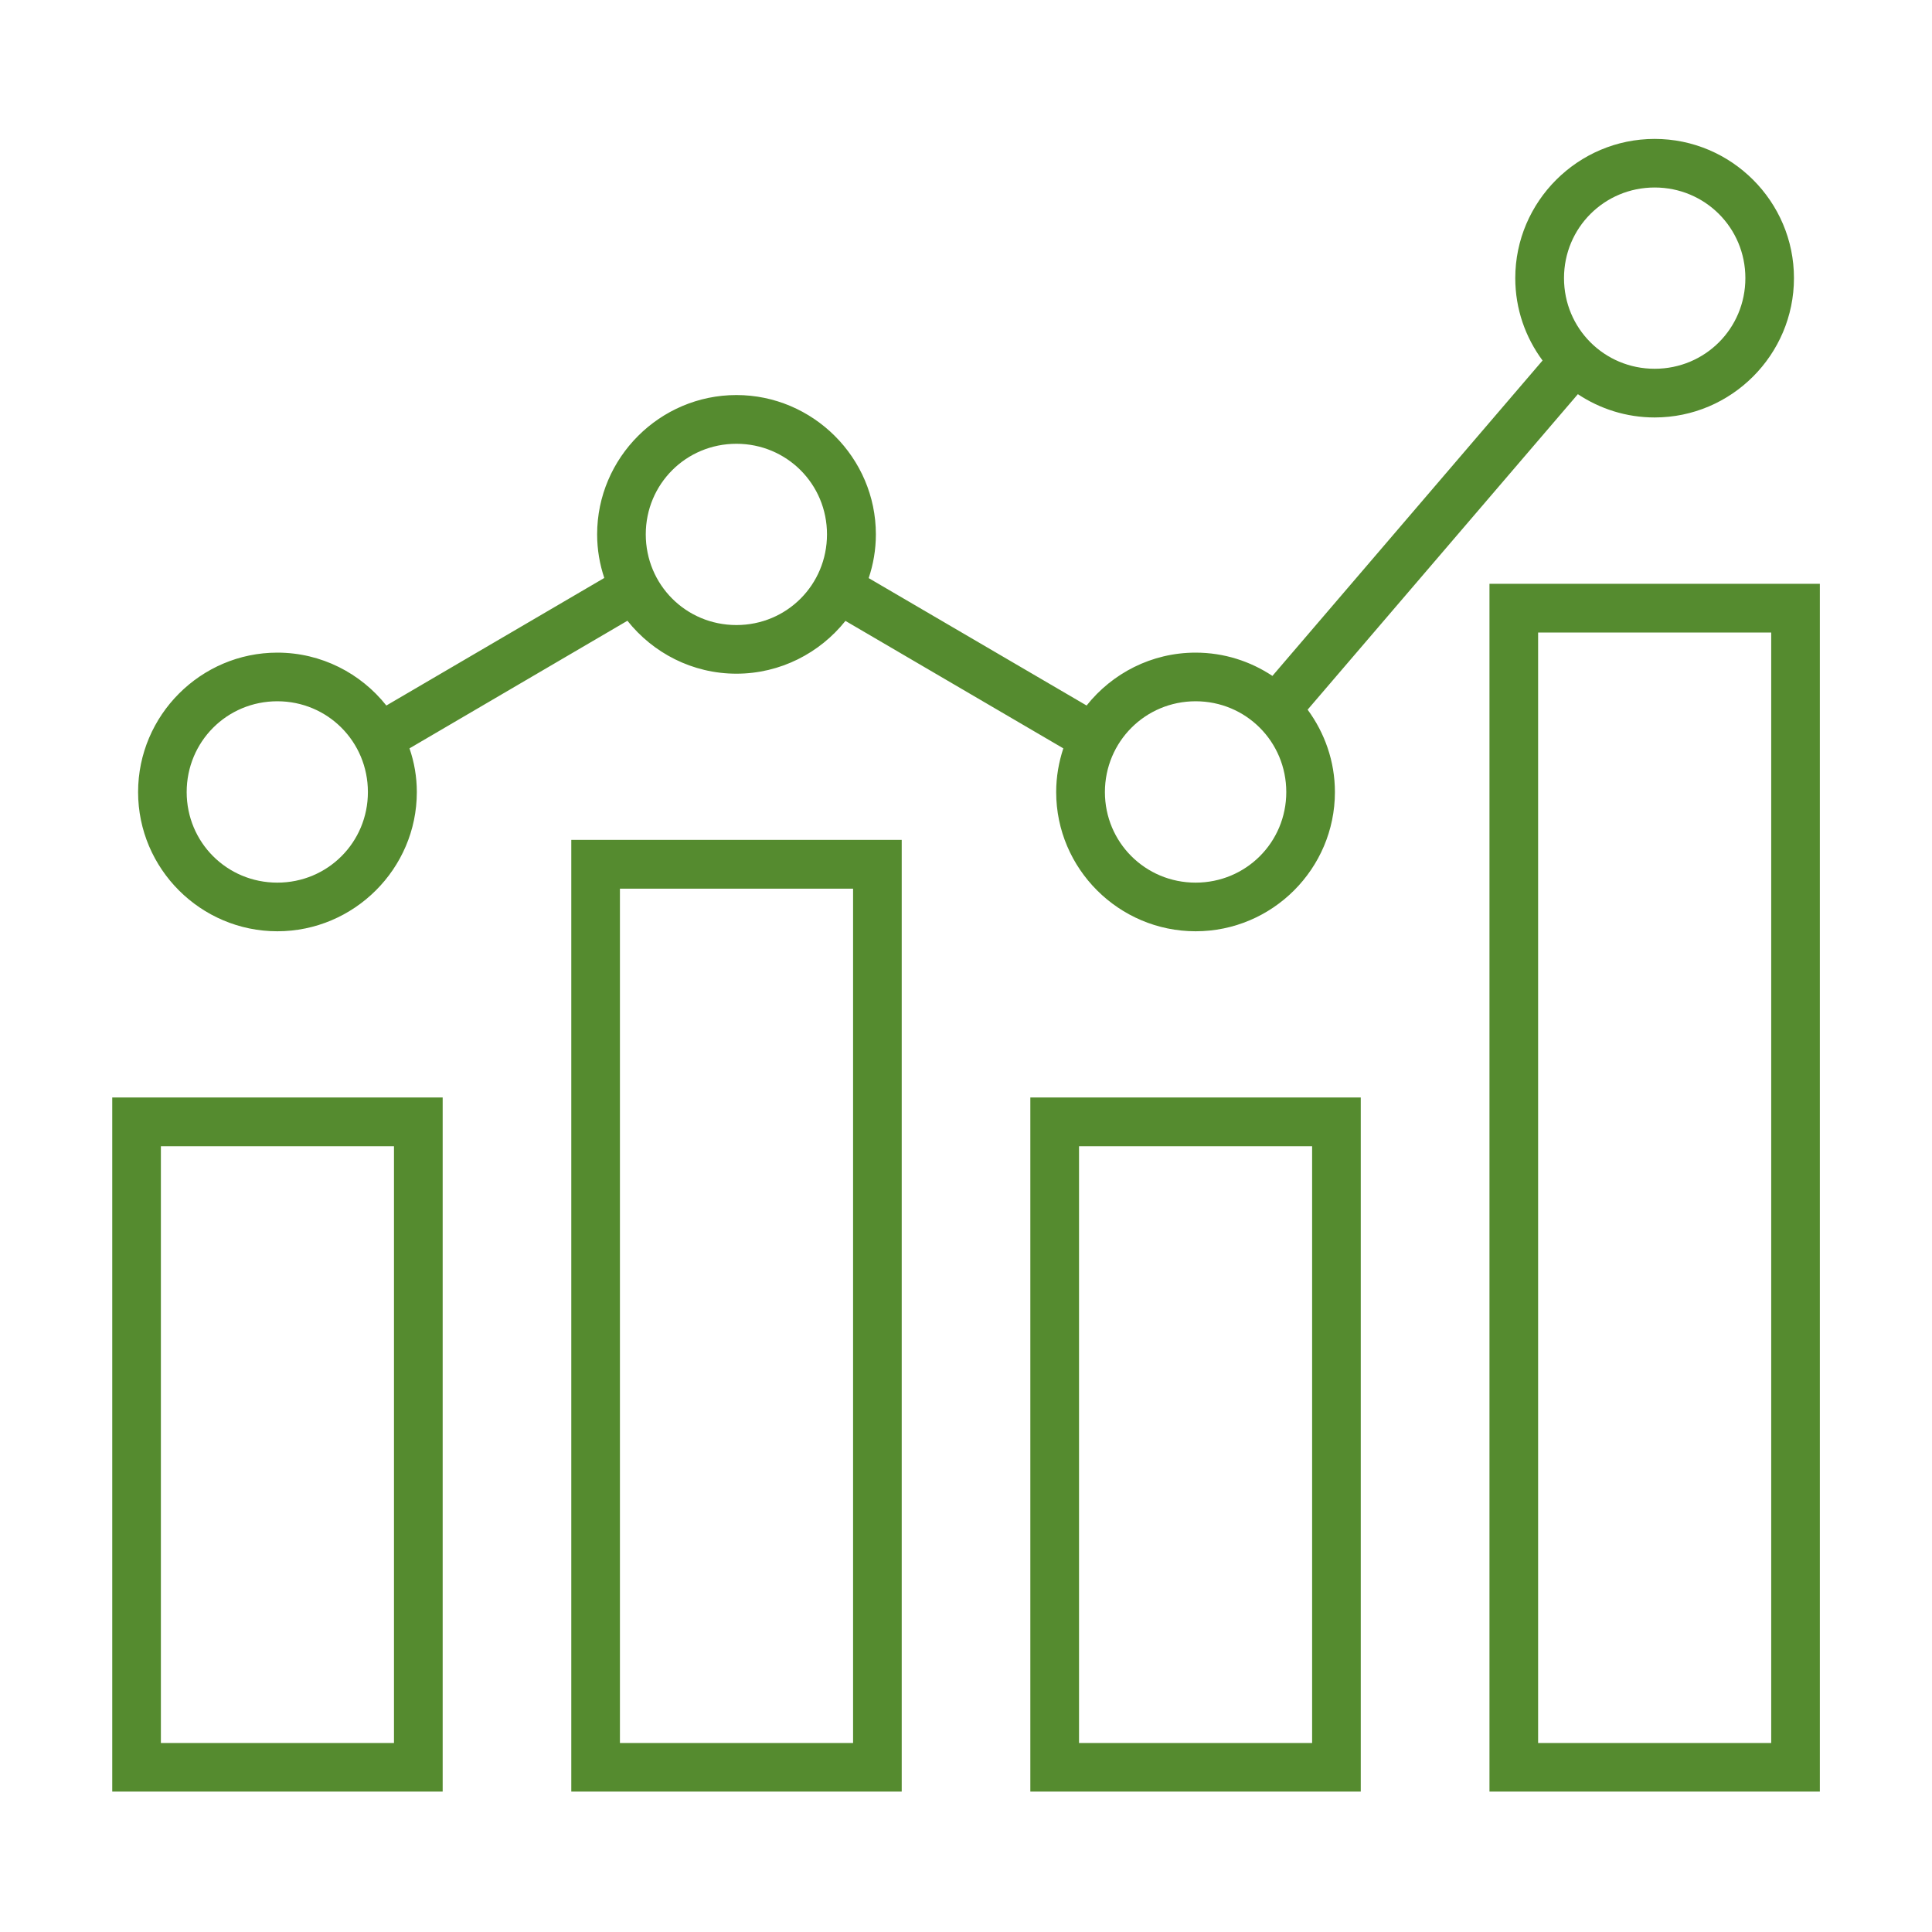 <svg width="40" height="40" viewBox="0 0 40 40" fill="none" xmlns="http://www.w3.org/2000/svg">
<path d="M2.324 37.093H9.165V22.722H2.324V37.093ZM3.331 23.732H8.157V36.087H3.331V23.732Z" fill="#558B2F"/>
<path d="M11.828 37.093H18.669V17.389H11.828V37.093ZM12.835 18.399H17.662V36.087H12.835V18.399Z" fill="#558B2F"/>
<path d="M21.332 37.093H28.173V22.722H21.332V37.093ZM22.34 23.732H27.166V36.087H22.34V23.732Z" fill="#558B2F"/>
<path d="M30.838 37.093H37.678V12.087H30.838V37.093ZM31.845 13.096H36.671V36.087H31.845V13.096Z" fill="#558B2F"/>
<path d="M31.372 5.758C31.372 6.397 31.582 6.984 31.937 7.464L26.344 13.994C25.888 13.691 25.342 13.512 24.754 13.512C23.842 13.512 23.026 13.941 22.497 14.607L17.985 11.969C18.081 11.684 18.134 11.38 18.134 11.063C18.134 9.478 16.832 8.179 15.247 8.179C13.659 8.179 12.363 9.478 12.363 11.063C12.363 11.38 12.416 11.682 12.511 11.966L7.999 14.607C7.47 13.941 6.655 13.512 5.742 13.512C4.155 13.512 2.859 14.811 2.859 16.399C2.859 17.987 4.155 19.281 5.742 19.281C7.328 19.281 8.63 17.987 8.63 16.399C8.63 16.081 8.576 15.779 8.478 15.494L12.99 12.852C13.52 13.519 14.335 13.948 15.247 13.948C16.157 13.948 16.974 13.519 17.504 12.855L22.015 15.494C21.921 15.779 21.867 16.082 21.867 16.399C21.867 17.987 23.166 19.281 24.754 19.281C26.342 19.281 27.638 17.987 27.638 16.399C27.638 15.76 27.425 15.172 27.073 14.693L32.668 8.161C33.123 8.464 33.67 8.643 34.258 8.643C35.846 8.643 37.142 7.346 37.142 5.758C37.143 4.172 35.846 2.876 34.258 2.876C32.671 2.876 31.372 4.172 31.372 5.758ZM36.136 5.758C36.136 6.802 35.3 7.635 34.258 7.635C33.217 7.635 32.381 6.802 32.381 5.758C32.381 4.716 33.217 3.882 34.258 3.882C35.3 3.882 36.136 4.716 36.136 5.758ZM17.122 11.063C17.122 12.107 16.289 12.941 15.247 12.941C14.203 12.941 13.37 12.107 13.37 11.063C13.37 10.022 14.203 9.188 15.247 9.188C16.289 9.188 17.122 10.022 17.122 11.063ZM7.617 16.399C7.617 17.44 6.784 18.274 5.742 18.274C4.698 18.274 3.865 17.44 3.865 16.399C3.865 15.355 4.698 14.519 5.742 14.519C6.784 14.519 7.617 15.355 7.617 16.399ZM26.631 16.399C26.631 17.44 25.796 18.274 24.754 18.274C23.712 18.274 22.876 17.44 22.876 16.399C22.877 15.355 23.713 14.519 24.754 14.519C25.796 14.519 26.631 15.355 26.631 16.399Z" fill="#558B2F"/>
</svg>
